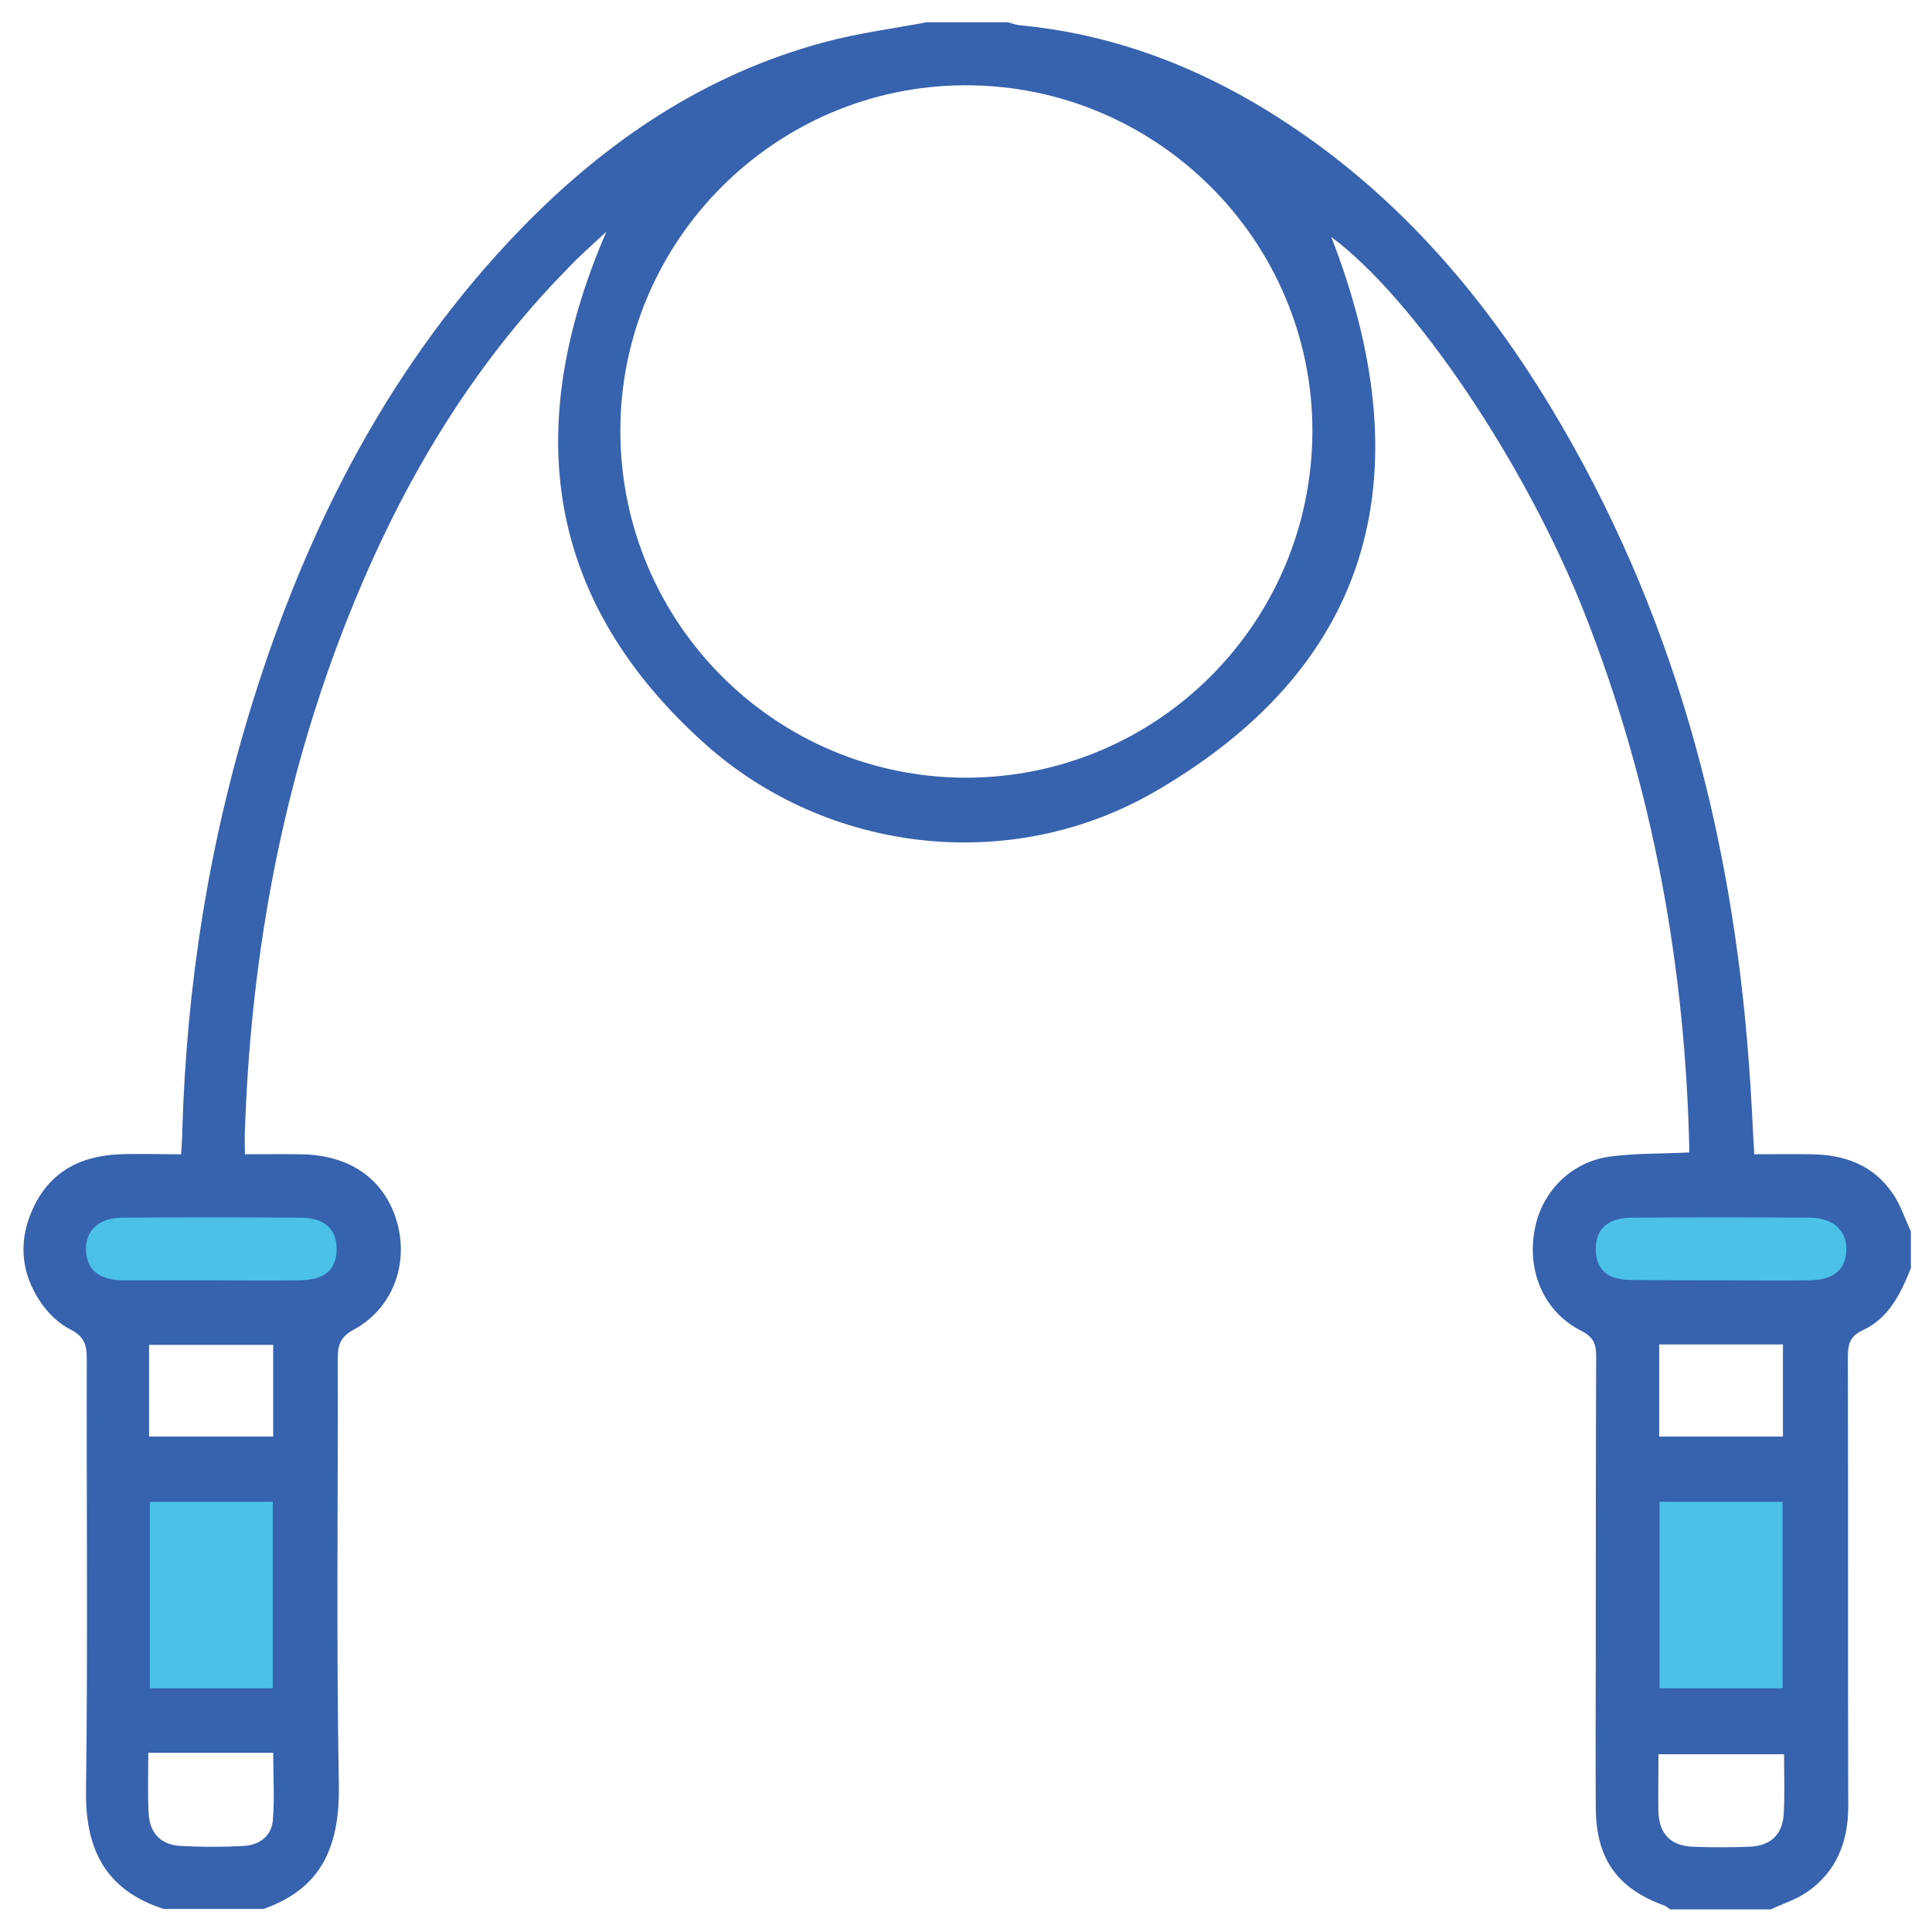 <?xml version="1.0" encoding="utf-8"?>
<!-- Generator: Adobe Illustrator 22.1.0, SVG Export Plug-In . SVG Version: 6.00 Build 0)  -->
<svg version="1.1" id="Layer_1" xmlns="http://www.w3.org/2000/svg" xmlns:xlink="http://www.w3.org/1999/xlink" x="0px" y="0px"
	 viewBox="0 0 512 512" style="enable-background:new 0 0 512 512;" xml:space="preserve">
<style type="text/css">
	.st0{fill:#4BC1EA;}
	.st1{fill:#3762AE;}
</style>
<g>
	<rect x="30.9" y="392" class="st0" width="49.6" height="62.3"/>
	<rect x="431.3" y="391.6" class="st0" width="49.6" height="62.3"/>
	<path class="st0" d="M84.1,346.8H27.9c-7.1,0-13-5.9-13-13V328c0-7.1,5.8-13,13-13h56.2c7.1,0,13,5.9,13,13v5.7
		C97.1,340.9,91.3,346.8,84.1,346.8z"/>
	<path class="st0" d="M484.3,346.8h-56.2c-7.1,0-13-5.9-13-13V328c0-7.1,5.9-13,13-13h56.2c7.1,0,13,5.8,13,13v5.7
		C497.3,340.9,491.4,346.8,484.3,346.8z"/>
	<g>
		<path class="st1" d="M442.6,506c-0.5-0.3-1-0.8-1.5-1c-12.5-4.5-18.1-12.4-18.2-25.8c-0.1-14.3,0-28.6,0-43
			c0-25.6,0-51.1,0.1-76.7c0-3.2-0.6-5.1-3.9-6.8c-9.8-4.9-14.5-15.6-12.4-26.8c1.8-10,9.6-18,20-19.4c6.7-0.9,13.6-0.7,21-1.1
			c-1-49.2-9.7-96.8-27.7-142.7c-15.6-39.7-45.2-83.6-67.2-99.9c23.8,61.2,12.5,112.5-46.4,146.8c-38.6,22.5-87.3,16.4-119.5-12.4
			c-42.1-37.7-48.9-83.4-26.2-135.8c-4.1,3.8-7.4,6.7-10.4,9.9c-25.8,26.3-44.1,57.4-57.7,91.4c-17.6,43.9-26.1,89.8-27.7,137
			c-0.1,1.8,0,3.6,0,6.2c5,0,10-0.1,15,0c12.9,0.2,21.9,6.6,25.2,17.6c3.4,11.3-1,23.3-11.4,28.9c-3.5,1.9-4.2,4.1-4.2,7.6
			c0.1,37.6-0.4,75.2,0.3,112.8c0.3,16-4.2,27.6-20,33.1c-8.8,0-17.6,0-26.4,0c-15.5-5-20.9-15.9-20.6-31.7
			c0.5-38.1,0.1-76.2,0.2-114.2c0-3.6-0.7-5.8-4.2-7.6c-3.2-1.6-6.1-4.4-8.1-7.4c-5.4-8-5.9-16.8-1.6-25.5
			c4.6-9.3,12.6-13.2,22.6-13.6c5.3-0.2,10.6,0,16.3,0c0.1-2.3,0.3-4,0.3-5.8c1.1-38.9,7.1-77,18.7-114.2
			c14.6-46.8,36.6-89.7,71-125.2c22.6-23.3,48.8-41,80.4-49.5c8.9-2.4,18.1-3.6,27.2-5.3c7.2,0,14.3,0,21.5,0
			c1.1,0.3,2.1,0.7,3.2,0.8c22.2,2.1,42.8,9.3,62,20.5c33.6,19.7,58.7,47.7,78.6,80.6c32.4,53.6,48.1,112.3,52.6,174.3
			c0.6,7.7,0.9,15.5,1.4,23.8c5.2,0,10.2-0.1,15.2,0c8.8,0.1,16.4,2.9,21.5,10.4c2.1,3,3.2,6.7,4.8,10c0,3.3,0,6.5,0,9.8
			c-2.7,6.7-5.8,13.2-12.7,16.4c-3.5,1.6-4,3.8-4,7.2c0.1,39.7,0,79.4,0.1,119c0,9.4-3.1,17.3-10.9,22.7c-2.9,2-6.4,3.1-9.6,4.6
			C460.2,506,451.4,506,442.6,506z M256.1,206.1c50.6-0.1,91.5-41,91.7-91.7c0.1-50.6-41.3-91.9-92-91.8
			c-50.5,0.1-91.6,41.5-91.4,91.9C164.6,165.2,205.6,206.1,256.1,206.1z M72.3,447.4c0-16.9,0-33.1,0-49.4c-11.1,0-21.9,0-32.6,0
			c0,16.7,0,33,0,49.4C50.7,447.4,61.4,447.4,72.3,447.4z M472.4,447.4c0-16.9,0-33.2,0-49.4c-11.2,0-21.9,0-32.6,0
			c0,16.7,0,33,0,49.4C450.8,447.4,461.5,447.4,472.4,447.4z M55.9,339.3c7.8,0,15.6,0.1,23.4,0c6.7-0.1,9.8-2.7,9.9-8.1
			c0.1-5.4-3.1-8.5-9.6-8.5c-15.8-0.1-31.6-0.1-47.3,0c-6.3,0.1-9.7,3.5-9.5,8.7c0.2,5.1,3.4,7.8,9.7,7.9
			C40.3,339.3,48.1,339.3,55.9,339.3z M456.2,339.3c7.8,0,15.6,0.1,23.4,0c6.3-0.1,9.5-2.8,9.7-7.9c0.2-5.2-3.3-8.6-9.6-8.7
			c-15.8-0.1-31.6-0.1-47.3,0c-6.5,0.1-9.6,3.1-9.5,8.5c0.1,5.3,3.1,8,9.4,8C440.3,339.3,448.3,339.3,456.2,339.3z M72.4,356.4
			c-11.3,0-22.1,0-32.9,0c0,8.3,0,16.3,0,24.3c11.1,0,21.9,0,32.9,0C72.4,372.5,72.4,364.6,72.4,356.4z M472.5,356.3
			c-11,0-21.8,0-32.8,0c0,8.3,0,16.4,0,24.4c11.1,0,21.9,0,32.8,0C472.5,372.4,472.5,364.5,472.5,356.3z M472.8,464.9
			c-11.5,0-22.3,0-33.3,0c0,1.6,0,2.5,0,3.5c0,3.9-0.1,7.8,0,11.7c0.2,5.9,3.2,9,9,9.3c5,0.2,10.1,0.2,15.1,0
			c5.6-0.2,8.8-3.2,9.1-8.7C473,475.4,472.8,470.2,472.8,464.9z M39.3,464.5c0,5.7-0.2,10.9,0.1,16c0.2,5.3,3.3,8.5,8.6,8.7
			c5.5,0.3,11,0.3,16.5,0c4.1-0.2,7.4-2.5,7.8-6.7c0.5-5.9,0.1-11.9,0.1-18C61.3,464.5,50.7,464.5,39.3,464.5z"/>
	</g>
</g>
</svg>
